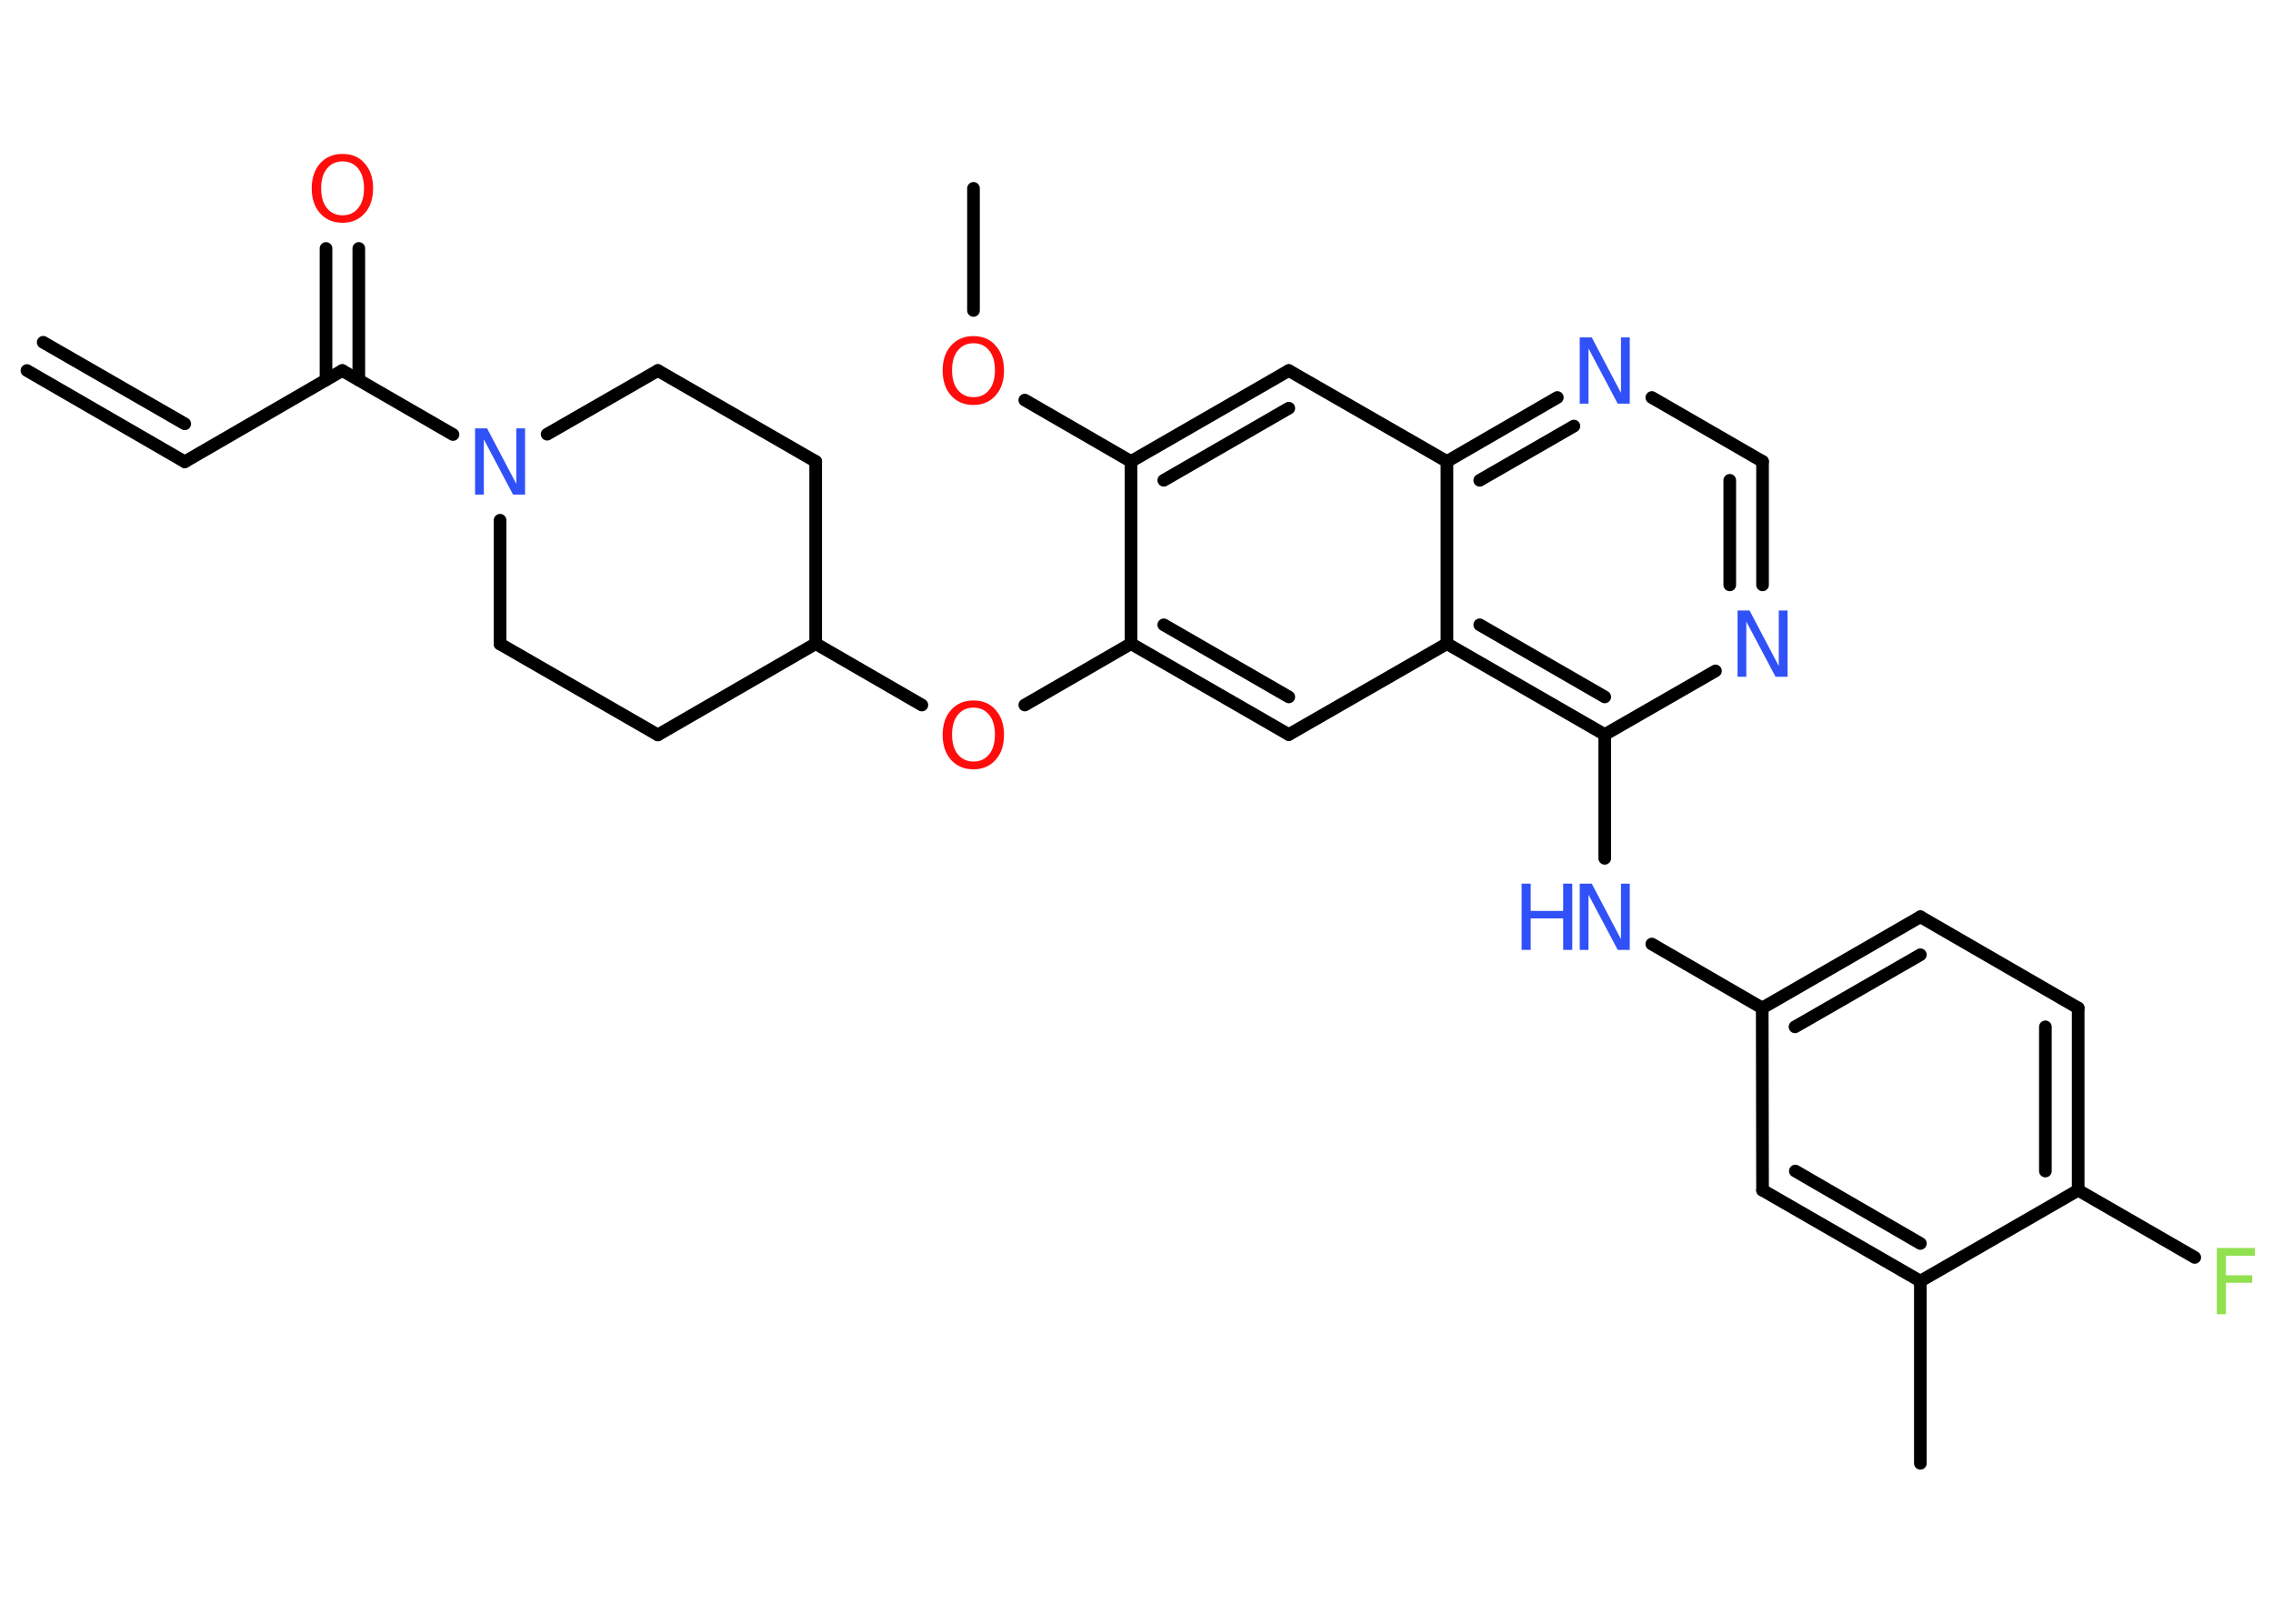 <?xml version='1.0' encoding='UTF-8'?>
<!DOCTYPE svg PUBLIC "-//W3C//DTD SVG 1.1//EN" "http://www.w3.org/Graphics/SVG/1.1/DTD/svg11.dtd">
<svg version='1.2' xmlns='http://www.w3.org/2000/svg' xmlns:xlink='http://www.w3.org/1999/xlink' width='70.0mm' height='50.0mm' viewBox='0 0 70.0 50.0'>
  <desc>Generated by the Chemistry Development Kit (http://github.com/cdk)</desc>
  <g stroke-linecap='round' stroke-linejoin='round' stroke='#000000' stroke-width='.39' fill='#3050F8'>
    <rect x='.0' y='.0' width='70.0' height='50.0' fill='#FFFFFF' stroke='none'/>
    <g id='mol1' class='mol'>
      <g id='mol1bnd1' class='bond'>
        <line x1='5.69' y1='14.22' x2='.83' y2='11.41'/>
        <line x1='5.69' y1='13.05' x2='1.33' y2='10.54'/>
      </g>
      <line id='mol1bnd2' class='bond' x1='5.69' y1='14.22' x2='10.54' y2='11.41'/>
      <g id='mol1bnd3' class='bond'>
        <line x1='10.04' y1='11.7' x2='10.04' y2='7.65'/>
        <line x1='11.05' y1='11.7' x2='11.05' y2='7.65'/>
      </g>
      <line id='mol1bnd4' class='bond' x1='10.54' y1='11.41' x2='13.95' y2='13.38'/>
      <line id='mol1bnd5' class='bond' x1='16.85' y1='13.37' x2='20.26' y2='11.41'/>
      <line id='mol1bnd6' class='bond' x1='20.26' y1='11.41' x2='25.12' y2='14.21'/>
      <line id='mol1bnd7' class='bond' x1='25.12' y1='14.21' x2='25.12' y2='19.82'/>
      <line id='mol1bnd8' class='bond' x1='25.12' y1='19.82' x2='28.39' y2='21.71'/>
      <line id='mol1bnd9' class='bond' x1='31.56' y1='21.71' x2='34.83' y2='19.82'/>
      <g id='mol1bnd10' class='bond'>
        <line x1='34.83' y1='19.82' x2='39.69' y2='22.62'/>
        <line x1='35.84' y1='19.24' x2='39.69' y2='21.46'/>
      </g>
      <line id='mol1bnd11' class='bond' x1='39.69' y1='22.62' x2='44.56' y2='19.82'/>
      <g id='mol1bnd12' class='bond'>
        <line x1='44.56' y1='19.82' x2='49.42' y2='22.62'/>
        <line x1='45.57' y1='19.24' x2='49.42' y2='21.46'/>
      </g>
      <line id='mol1bnd13' class='bond' x1='49.42' y1='22.62' x2='49.42' y2='26.43'/>
      <line id='mol1bnd14' class='bond' x1='50.87' y1='29.07' x2='54.27' y2='31.04'/>
      <g id='mol1bnd15' class='bond'>
        <line x1='59.14' y1='28.23' x2='54.27' y2='31.04'/>
        <line x1='59.14' y1='29.4' x2='55.28' y2='31.62'/>
      </g>
      <line id='mol1bnd16' class='bond' x1='59.14' y1='28.23' x2='64.0' y2='31.04'/>
      <g id='mol1bnd17' class='bond'>
        <line x1='64.0' y1='36.65' x2='64.0' y2='31.04'/>
        <line x1='62.99' y1='36.06' x2='62.99' y2='31.62'/>
      </g>
      <line id='mol1bnd18' class='bond' x1='64.0' y1='36.65' x2='67.59' y2='38.72'/>
      <line id='mol1bnd19' class='bond' x1='64.0' y1='36.65' x2='59.14' y2='39.45'/>
      <line id='mol1bnd20' class='bond' x1='59.14' y1='39.45' x2='59.14' y2='45.06'/>
      <g id='mol1bnd21' class='bond'>
        <line x1='54.28' y1='36.65' x2='59.14' y2='39.45'/>
        <line x1='55.29' y1='36.06' x2='59.14' y2='38.29'/>
      </g>
      <line id='mol1bnd22' class='bond' x1='54.27' y1='31.04' x2='54.28' y2='36.65'/>
      <line id='mol1bnd23' class='bond' x1='49.42' y1='22.62' x2='52.83' y2='20.66'/>
      <g id='mol1bnd24' class='bond'>
        <line x1='54.28' y1='18.01' x2='54.28' y2='14.21'/>
        <line x1='53.27' y1='18.01' x2='53.27' y2='14.79'/>
      </g>
      <line id='mol1bnd25' class='bond' x1='54.28' y1='14.21' x2='50.87' y2='12.24'/>
      <g id='mol1bnd26' class='bond'>
        <line x1='47.96' y1='12.24' x2='44.56' y2='14.21'/>
        <line x1='48.47' y1='13.12' x2='45.57' y2='14.79'/>
      </g>
      <line id='mol1bnd27' class='bond' x1='44.56' y1='19.82' x2='44.56' y2='14.21'/>
      <line id='mol1bnd28' class='bond' x1='44.56' y1='14.21' x2='39.69' y2='11.41'/>
      <g id='mol1bnd29' class='bond'>
        <line x1='39.69' y1='11.41' x2='34.83' y2='14.21'/>
        <line x1='39.69' y1='12.57' x2='35.84' y2='14.79'/>
      </g>
      <line id='mol1bnd30' class='bond' x1='34.83' y1='19.82' x2='34.83' y2='14.21'/>
      <line id='mol1bnd31' class='bond' x1='34.83' y1='14.21' x2='31.56' y2='12.32'/>
      <line id='mol1bnd32' class='bond' x1='29.98' y1='9.56' x2='29.98' y2='5.8'/>
      <line id='mol1bnd33' class='bond' x1='25.12' y1='19.82' x2='20.26' y2='22.63'/>
      <line id='mol1bnd34' class='bond' x1='20.26' y1='22.63' x2='15.4' y2='19.83'/>
      <line id='mol1bnd35' class='bond' x1='15.4' y1='16.02' x2='15.4' y2='19.83'/>
      <path id='mol1atm4' class='atom' d='M10.55 4.97q-.3 .0 -.48 .22q-.18 .22 -.18 .61q.0 .39 .18 .61q.18 .22 .48 .22q.3 .0 .48 -.22q.18 -.22 .18 -.61q.0 -.39 -.18 -.61q-.18 -.22 -.48 -.22zM10.55 4.74q.43 .0 .68 .29q.26 .29 .26 .77q.0 .48 -.26 .77q-.26 .29 -.68 .29q-.43 .0 -.69 -.29q-.26 -.29 -.26 -.77q.0 -.48 .26 -.77q.26 -.29 .69 -.29z' stroke='none' fill='#FF0D0D'/>
      <path id='mol1atm5' class='atom' d='M14.63 13.19h.37l.9 1.71v-1.71h.27v2.04h-.37l-.9 -1.7v1.7h-.27v-2.04z' stroke='none'/>
      <path id='mol1atm9' class='atom' d='M29.98 21.79q-.3 .0 -.48 .22q-.18 .22 -.18 .61q.0 .39 .18 .61q.18 .22 .48 .22q.3 .0 .48 -.22q.18 -.22 .18 -.61q.0 -.39 -.18 -.61q-.18 -.22 -.48 -.22zM29.98 21.57q.43 .0 .68 .29q.26 .29 .26 .77q.0 .48 -.26 .77q-.26 .29 -.68 .29q-.43 .0 -.69 -.29q-.26 -.29 -.26 -.77q.0 -.48 .26 -.77q.26 -.29 .69 -.29z' stroke='none' fill='#FF0D0D'/>
      <g id='mol1atm14' class='atom'>
        <path d='M48.65 27.21h.37l.9 1.71v-1.71h.27v2.04h-.37l-.9 -1.7v1.7h-.27v-2.04z' stroke='none'/>
        <path d='M46.86 27.21h.28v.84h1.0v-.84h.28v2.04h-.28v-.97h-1.0v.97h-.28v-2.04z' stroke='none'/>
      </g>
      <path id='mol1atm19' class='atom' d='M68.27 38.43h1.17v.24h-.89v.6h.81v.23h-.81v.97h-.28v-2.04z' stroke='none' fill='#90E050'/>
      <path id='mol1atm23' class='atom' d='M53.51 18.8h.37l.9 1.71v-1.71h.27v2.04h-.37l-.9 -1.7v1.7h-.27v-2.04z' stroke='none'/>
      <path id='mol1atm25' class='atom' d='M48.65 10.39h.37l.9 1.71v-1.71h.27v2.04h-.37l-.9 -1.7v1.7h-.27v-2.04z' stroke='none'/>
      <path id='mol1atm29' class='atom' d='M29.98 10.57q-.3 .0 -.48 .22q-.18 .22 -.18 .61q.0 .39 .18 .61q.18 .22 .48 .22q.3 .0 .48 -.22q.18 -.22 .18 -.61q.0 -.39 -.18 -.61q-.18 -.22 -.48 -.22zM29.98 10.35q.43 .0 .68 .29q.26 .29 .26 .77q.0 .48 -.26 .77q-.26 .29 -.68 .29q-.43 .0 -.69 -.29q-.26 -.29 -.26 -.77q.0 -.48 .26 -.77q.26 -.29 .69 -.29z' stroke='none' fill='#FF0D0D'/>
    </g>
  </g>
</svg>
